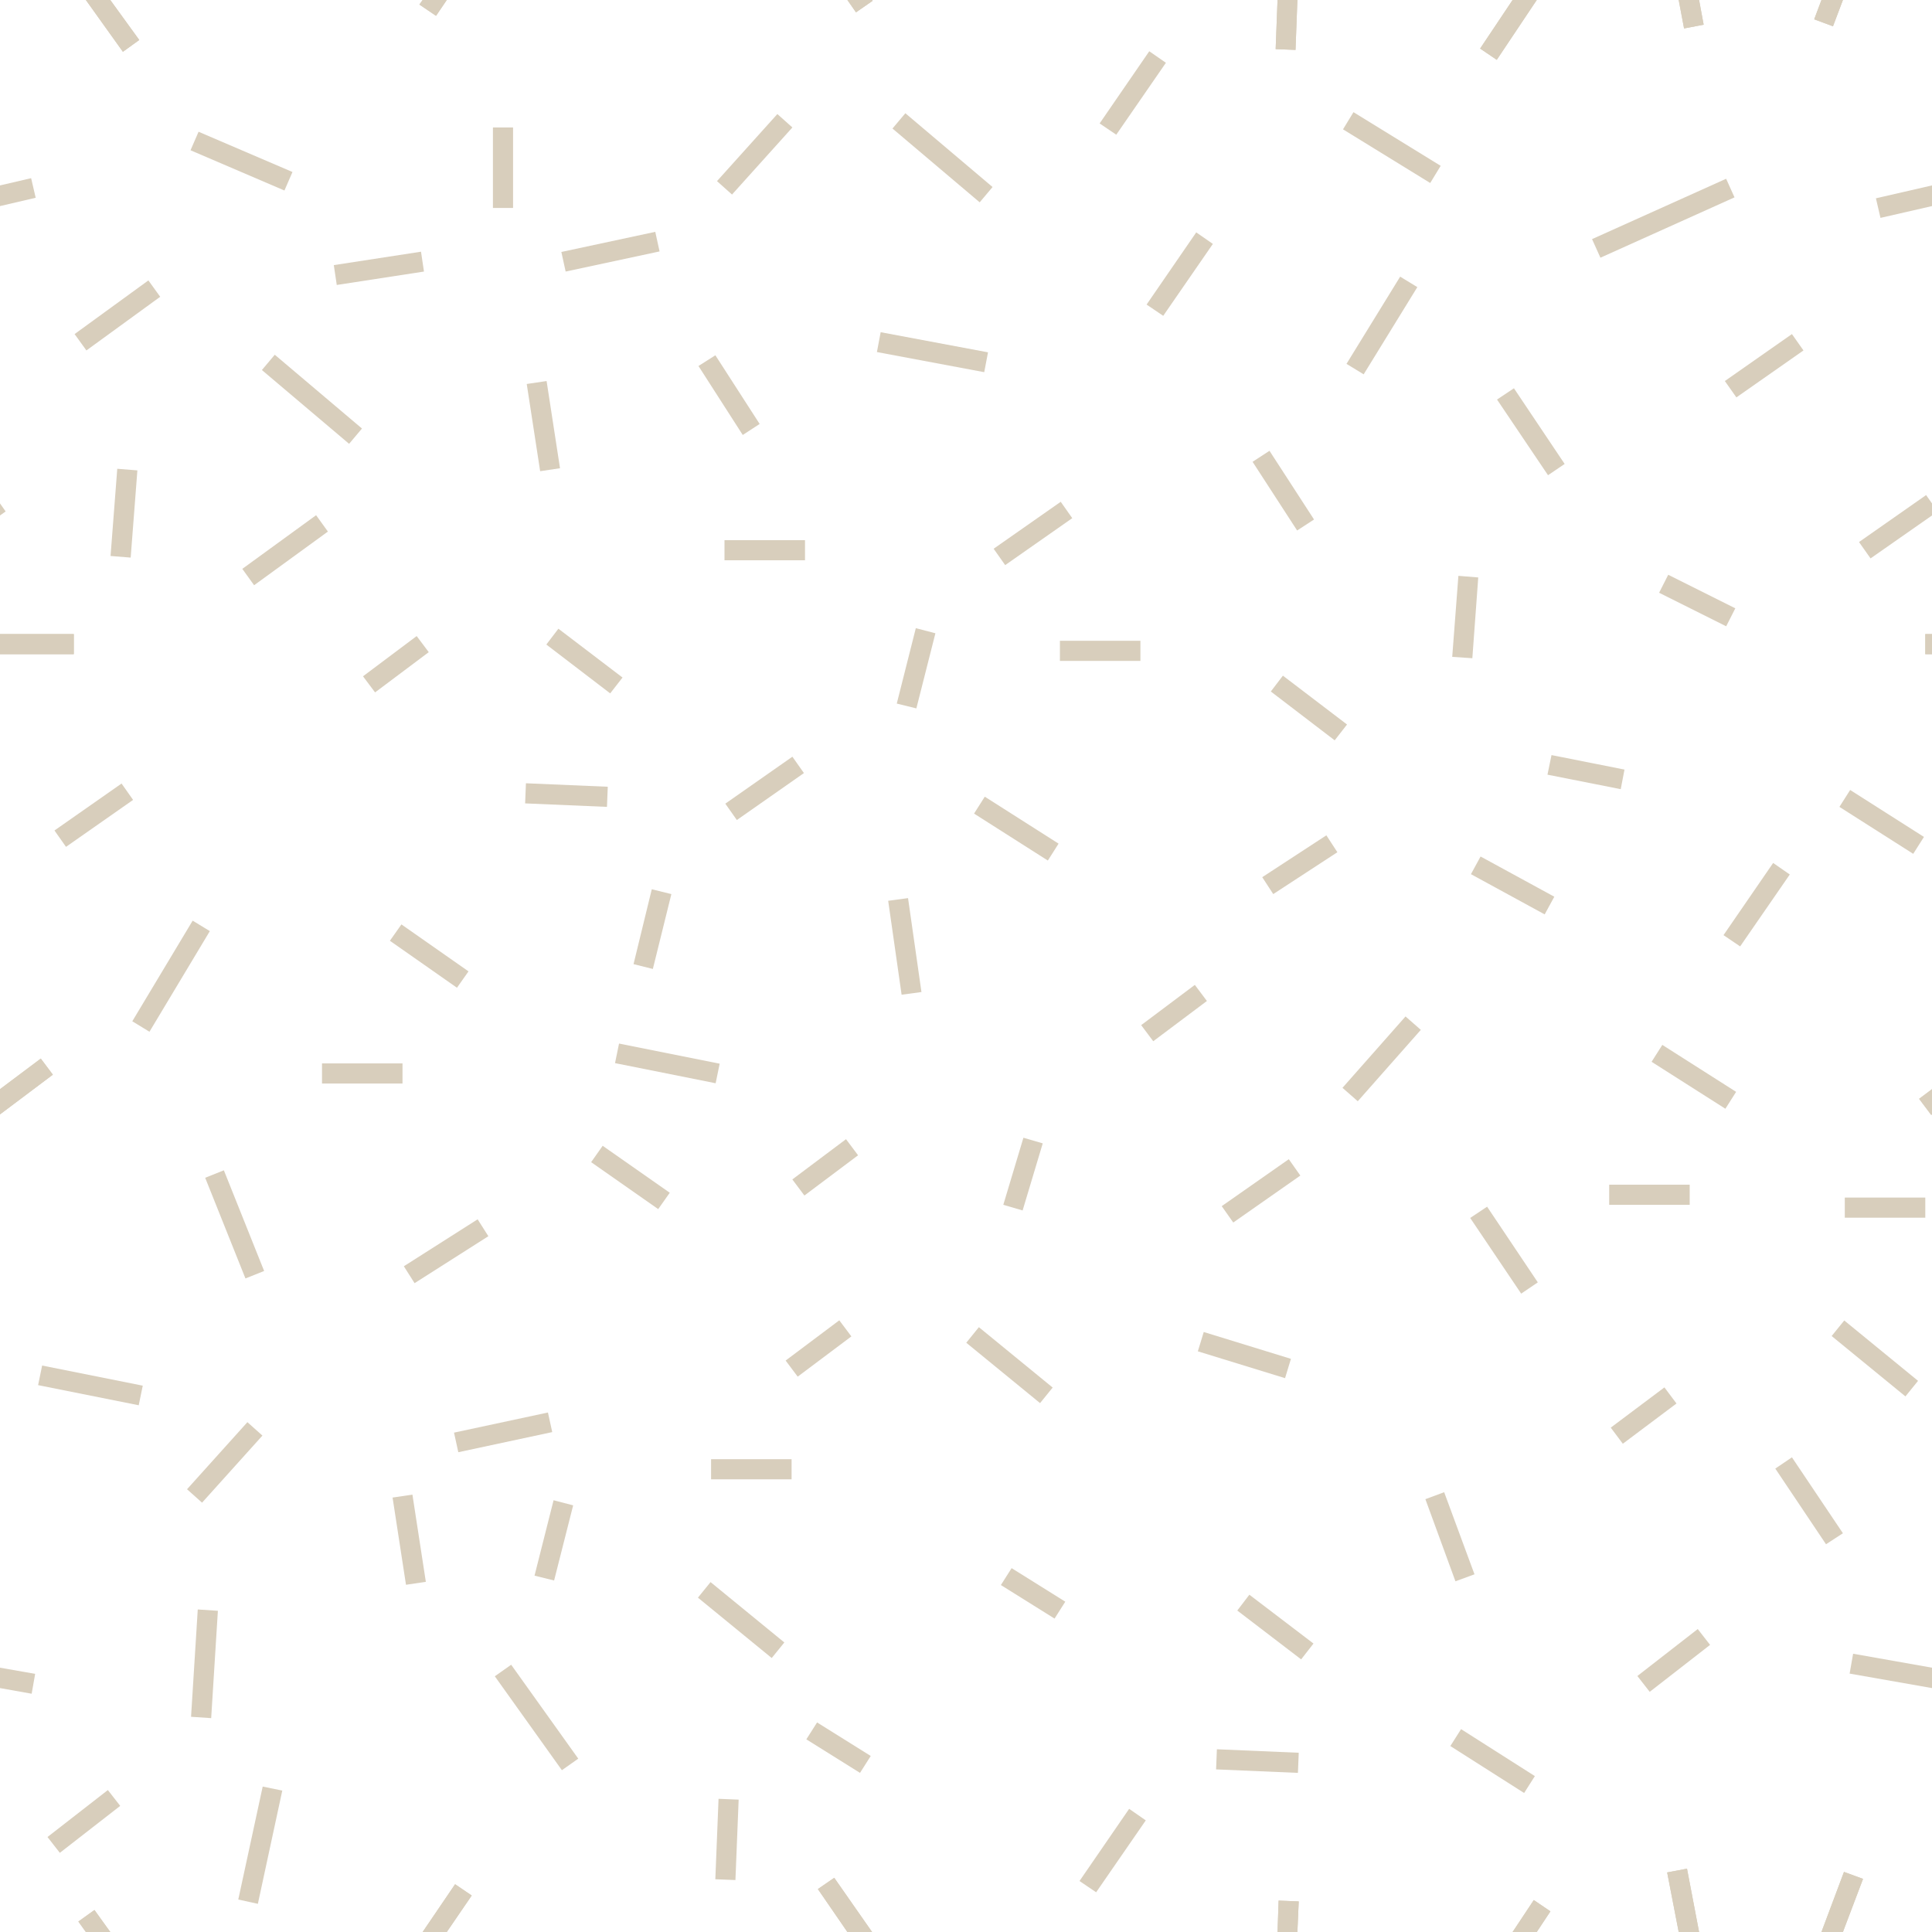 <?xml version="1.0" encoding="UTF-8"?>
<svg id="Calque_1" xmlns="http://www.w3.org/2000/svg" version="1.1" viewBox="0 0 72 72">
  <!-- Generator: Adobe Illustrator 29.6.0, SVG Export Plug-In . SVG Version: 2.1.1 Build 207)  -->
  <defs>
    <style>
      .st0 {
        fill: none;
      }

      .st1 {
        fill: #d8cebc;
      }
    </style>
  </defs>
  <g>
    <polygon class="st0" points=".21 19.06 0 19.21 0 18.76 .21 19.06"/>
    <polygon class="st0" points="0 62.15 1.31 62.38 1.18 63.12 0 62.91 0 62.15"/>
    <polygon class="st0" points="1.33 7.37 0 7.68 0 6.91 1.16 6.64 1.33 7.37"/>
    <polygon class="st0" points="1.97 40.05 0 41.53 0 40.59 1.52 39.45 1.97 40.05"/>
    <rect class="st0" y="23.63" width="2.75" height=".75"/>
    <polygon class="st0" points="3.52 71.18 4.11 72 3.2 72 2.92 71.61 3.52 71.18"/>
    <polygon class="st0" points="4.02 66.71 4.48 67.3 2.23 69.05 1.77 68.46 4.02 66.71"/>
    <polygon class="st0" points="4.53 29.2 4.96 29.81 2.46 31.56 2.03 30.95 4.53 29.2"/>
    <polygon class="st0" points="5.12 17.53 4.87 20.78 4.12 20.72 4.37 17.47 5.12 17.53"/>
    <polygon class="st0" points="4.58 1.93 3.2 0 4.11 0 5.19 1.49 4.58 1.93"/>
    <polygon class="st0" points="1.57 50.89 5.32 51.64 5.17 52.37 1.42 51.62 1.57 50.89"/>
    <polygon class="st0" points="3.22 13.06 2.78 12.45 5.53 10.45 5.97 11.06 3.22 13.06"/>
    <polygon class="st0" points="7.82 34.7 5.57 38.45 4.93 38.06 7.18 34.31 7.82 34.7"/>
    <polygon class="st0" points="7.37 59.98 8.12 60.03 7.87 64.03 7.12 63.98 7.37 59.98"/>
    <polygon class="st0" points="7.53 56 6.97 55.5 9.22 53 9.78 53.5 7.53 56"/>
    <rect class="st0" x="8.37" y="43.61" width=".75" height="4.04" transform="translate(-16.32 6.51) rotate(-21.8)"/>
    <polygon class="st0" points="9.79 66.58 10.52 66.73 9.61 70.95 8.88 70.79 9.79 66.58"/>
    <polygon class="st0" points="10.6 7.1 7.1 5.6 7.4 4.91 10.9 6.41 10.6 7.1"/>
    <polygon class="st0" points="12.22 19.81 9.47 21.81 9.03 21.2 11.78 19.2 12.22 19.81"/>
    <polygon class="st0" points="13.01 16.54 9.76 13.79 10.24 13.22 13.49 15.97 13.01 16.54"/>
    <rect class="st0" x="12" y="39.63" width="3" height=".75"/>
    <polygon class="st0" points="12.55 10.62 12.44 9.88 15.69 9.38 15.8 10.12 12.55 10.62"/>
    <polygon class="st0" points="15.87 58.95 15.13 59.06 14.63 55.81 15.37 55.7 15.87 58.95"/>
    <rect class="st0" x="13.5" y="24.38" width="2.5" height=".75" transform="translate(-11.9 13.8) rotate(-36.87)"/>
    <polygon class="st0" points="16.25 .59 15.63 .17 15.75 0 16.65 0 16.25 .59"/>
    <polygon class="st0" points="14.96 34.45 17.46 36.2 17.03 36.81 14.53 35.06 14.96 34.45"/>
    <polygon class="st0" points="16.96 70.22 17.58 70.64 16.65 72 15.75 72 16.96 70.22"/>
    <polygon class="st0" points="15.05 47.19 17.8 45.44 18.2 46.07 15.45 47.82 15.05 47.19"/>
    <rect class="st0" x="18.37" y="4.75" width=".75" height="3"/>
    <polygon class="st0" points="20.42 52.64 20.58 53.37 17.08 54.12 16.92 53.39 20.42 52.64"/>
    <polygon class="st0" points="20.13 17.56 19.63 14.31 20.37 14.2 20.87 17.45 20.13 17.56"/>
    <polygon class="st0" points="20.65 58.9 19.92 58.72 20.63 55.91 21.36 56.1 20.65 58.9"/>
    <polygon class="st0" points="19.05 62.04 21.55 65.54 20.94 65.97 18.44 62.47 19.05 62.04"/>
    <polygon class="st0" points="22.62 30.07 19.57 29.94 19.6 29.19 22.65 29.32 22.62 30.07"/>
    <polygon class="st0" points="23.2 25.25 22.74 25.84 20.36 24.02 20.81 23.43 23.2 25.25"/>
    <polygon class="st0" points="21.08 10.12 20.92 9.39 24.42 8.64 24.58 9.37 21.08 10.12"/>
    <polygon class="st0" points="22.46 42.7 24.96 44.45 24.53 45.06 22.03 43.31 22.46 42.7"/>
    <polygon class="st0" points="24.29 33.14 25.02 33.32 24.33 36.11 23.61 35.93 24.29 33.14"/>
    <polygon class="st0" points="26.67 40.37 22.92 39.62 23.07 38.89 26.82 39.64 26.67 40.37"/>
    <rect class="st0" x="25.59" y="68.17" width="3" height=".75" transform="translate(-42.48 92.88) rotate(-87.71)"/>
    <polygon class="st0" points="27.68 16.21 26.03 13.64 26.66 13.24 28.31 15.8 27.68 16.21"/>
    <polygon class="st0" points="26.48 58.96 29.23 61.21 28.76 61.79 26.01 59.54 26.48 58.96"/>
    <rect class="st0" x="26.5" y="54.38" width="3" height=".75"/>
    <polygon class="st0" points="27.28 7.25 26.72 6.75 28.97 4.25 29.53 4.75 27.28 7.25"/>
    <polygon class="st0" points="29.53 28.2 29.96 28.81 27.46 30.56 27.03 29.95 29.53 28.2"/>
    <rect class="st0" x="27" y="20.13" width="3" height=".75"/>
    <rect class="st0" x="29.25" y="49.88" width="2.5" height=".75" transform="translate(-24.05 28.35) rotate(-36.87)"/>
    <rect class="st0" x="29.5" y="43.13" width="2.5" height=".75" transform="translate(-19.95 27.15) rotate(-36.87)"/>
    <polygon class="st0" points="32.05 66.07 30.05 64.82 30.45 64.19 32.45 65.44 32.05 66.07"/>
    <polygon class="st0" points="31.09 69.98 32.5 72 31.58 72 30.48 70.4 31.09 69.98"/>
    <polygon class="st0" points="32.5 0 32.52 .03 31.9 .46 31.58 0 32.5 0"/>
    <polygon class="st0" points="33.84 33.47 34.34 36.97 33.6 37.07 33.1 33.57 33.84 33.47"/>
    <polygon class="st0" points="34.13 23.41 34.86 23.6 34.15 26.4 33.42 26.22 34.13 23.41"/>
    <polygon class="st0" points="36.68 13.87 32.68 13.12 32.82 12.38 36.82 13.13 36.68 13.87"/>
    <polygon class="st0" points="36.51 7.54 33.26 4.79 33.74 4.22 36.99 6.97 36.51 7.54"/>
    <polygon class="st0" points="37.39 44.9 38.14 42.4 38.86 42.61 38.11 45.11 37.39 44.9"/>
    <polygon class="st0" points="38.76 52.29 36.01 50.04 36.48 49.46 39.23 51.71 38.76 52.29"/>
    <polygon class="st0" points="39.05 32.07 36.3 30.32 36.7 29.69 39.45 31.44 39.05 32.07"/>
    <polygon class="st0" points="37.7 58.44 39.7 59.69 39.3 60.32 37.3 59.07 37.7 58.44"/>
    <polygon class="st0" points="37.46 21.06 37.03 20.45 39.53 18.7 39.96 19.31 37.46 21.06"/>
    <rect class="st0" x="39.5" y="23.88" width="3" height=".75"/>
    <polygon class="st0" points="42.08 67.41 42.7 67.84 40.85 70.52 40.23 70.1 42.08 67.41"/>
    <polygon class="st0" points="41.6 5.02 40.98 4.6 42.83 1.91 43.45 2.34 41.6 5.02"/>
    <rect class="st0" x="42.5" y="37.38" width="2.5" height=".75" transform="translate(-13.9 33.8) rotate(-36.87)"/>
    <polygon class="st0" points="42.73 11.35 44.58 8.66 45.2 9.09 43.35 11.77 42.73 11.35"/>
    <polygon class="st0" points="47.89 51.36 44.64 50.36 44.86 49.64 48.11 50.64 47.89 51.36"/>
    <polygon class="st0" points="48.28 1.86 47.54 1.83 47.61 0 48.35 0 48.28 1.86"/>
    <polygon class="st0" points="47.65 70.83 48.4 70.86 48.35 72 47.61 72 47.65 70.83"/>
    <polygon class="st0" points="45.35 65.19 48.4 65.32 48.37 66.07 45.32 65.94 45.35 65.19"/>
    <polygon class="st0" points="45.96 45.56 45.53 44.95 48.03 43.2 48.46 43.81 45.96 45.56"/>
    <polygon class="st0" points="46.56 59.43 48.95 61.25 48.49 61.84 46.11 60.02 46.56 59.43"/>
    <polygon class="st0" points="48.34 19.77 46.68 17.21 47.31 16.8 48.97 19.36 48.34 19.77"/>
    <polygon class="st0" points="49.43 31.13 49.84 31.76 47.45 33.32 47.04 32.69 49.43 31.13"/>
    <polygon class="st0" points="47.81 25.18 50.2 27 49.74 27.59 47.36 25.77 47.81 25.18"/>
    <polygon class="st0" points="50.82 13.95 50.18 13.56 52.18 10.31 52.82 10.7 50.82 13.95"/>
    <polygon class="st0" points="52.38 37.88 52.95 38.38 50.6 41.04 50.03 40.54 52.38 37.88"/>
    <polygon class="st0" points="53.3 6.82 50.05 4.82 50.44 4.18 53.69 6.18 53.3 6.82"/>
    <polygon class="st0" points="54.24 58.93 53.12 55.87 53.82 55.61 54.95 58.67 54.24 58.93"/>
    <polygon class="st0" points="54.87 24.53 54.12 24.48 54.35 21.46 55.09 21.52 54.87 24.53"/>
    <polygon class="st0" points="56.8 66.82 54.05 65.07 54.45 64.44 57.2 66.19 56.8 66.82"/>
    <polygon class="st0" points="55.78 2.23 55.16 1.81 56.37 0 57.27 0 55.78 2.23"/>
    <polygon class="st0" points="56.69 48.21 54.79 45.39 55.42 44.97 57.31 47.79 56.69 48.21"/>
    <polygon class="st0" points="57.16 70.81 57.78 71.23 57.27 72 56.37 72 57.16 70.81"/>
    <rect class="st0" x="56" y="31.43" width=".75" height="3.13" transform="translate(.41 66.69) rotate(-61.39)"/>
    <polygon class="st0" points="56.42 14.47 58.31 17.29 57.69 17.71 55.79 14.89 56.42 14.47"/>
    <polygon class="st0" points="57.82 28.14 60.54 28.68 60.4 29.41 57.67 28.87 57.82 28.14"/>
    <rect class="st0" x="60" y="52.38" width="2.5" height=".75" transform="translate(-19.4 47.3) rotate(-36.87)"/>
    <rect class="st0" x="59.97" y="44.15" width="3" height=".75"/>
    <polygon class="st0" points="62.87 69.64 63.32 72 62.56 72 62.13 69.78 62.87 69.64"/>
    <polygon class="st0" points="62.76 1.06 62.56 0 63.32 0 63.49 .92 62.76 1.06"/>
    <polygon class="st0" points="63.27 60.71 63.73 61.3 61.48 63.05 61.02 62.46 63.27 60.71"/>
    <rect class="st0" x="59.25" y="7.75" width="5.48" height=".76" transform="translate(2.11 26.12) rotate(-24.19)"/>
    <polygon class="st0" points="62.17 21.42 64.67 22.67 64.33 23.34 61.83 22.09 62.17 21.42"/>
    <polygon class="st0" points="61.95 38.94 64.7 40.69 64.3 41.32 61.55 39.57 61.95 38.94"/>
    <polygon class="st0" points="66.7 32.59 64.85 35.27 64.23 34.85 66.08 32.16 66.7 32.59"/>
    <polygon class="st0" points="64.28 14.2 66.78 12.45 67.21 13.06 64.71 14.81 64.28 14.2"/>
    <polygon class="st0" points="68.05 57.55 66.16 54.73 66.78 54.31 68.68 57.14 68.05 57.55"/>
    <polygon class="st0" points="68.31 .98 67.61 .72 67.88 0 68.68 0 68.31 .98"/>
    <polygon class="st0" points="68.72 69.76 69.43 70.02 68.68 72 67.88 72 68.72 69.76"/>
    <polygon class="st0" points="68.73 49.21 71.48 51.46 71.01 52.04 68.26 49.79 68.73 49.21"/>
    <polygon class="st0" points="71.7 31.19 71.3 31.82 68.55 30.07 68.95 29.44 71.7 31.19"/>
    <rect class="st0" x="68.75" y="44.63" width="3" height=".75"/>
    <polygon class="st0" points="72 6.91 72 7.68 70.08 8.12 69.91 7.39 72 6.91"/>
    <polygon class="st0" points="71.78 18.45 72 18.76 72 19.21 69.71 20.81 69.28 20.2 71.78 18.45"/>
    <rect class="st0" x="71.75" y="23.63" width=".25" height=".75"/>
    <polygon class="st0" points="71.52 40.95 72 40.59 72 41.53 71.97 41.55 71.52 40.95"/>
    <polygon class="st0" points="69.06 61.63 72 62.15 72 62.91 68.93 62.37 69.06 61.63"/>
  </g>
  <g>
    <polygon class="st1" points="69.43 70.02 68.68 72 67.88 72 68.72 69.76 69.43 70.02"/>
    <polygon class="st1" points="63.32 72 62.56 72 62.13 69.78 62.87 69.64 63.32 72"/>
    <polygon class="st1" points="48.4 70.86 48.35 72 47.61 72 47.65 70.83 48.4 70.86"/>
    <polygon class="st1" points="32.5 72 31.58 72 30.48 70.4 31.09 69.98 32.5 72"/>
    <polygon class="st1" points="17.58 70.64 16.65 72 15.75 72 16.96 70.22 17.58 70.64"/>
    <polygon class="st1" points="4.11 72 3.2 72 2.92 71.61 3.52 71.18 4.11 72"/>
    <polygon class="st1" points="57.78 71.23 57.27 72 56.37 72 57.16 70.81 57.78 71.23"/>
  </g>
  <g>
    <rect class="st1" x="71.75" y="23.63" width=".25" height=".75"/>
    <polygon class="st1" points="72 40.59 72 41.53 71.97 41.55 71.52 40.95 72 40.59"/>
  </g>
  <g>
    <polygon class="st1" points="5.97 11.06 3.22 13.06 2.78 12.45 5.53 10.45 5.97 11.06"/>
    <polygon class="st1" points="4.48 67.3 2.23 69.05 1.77 68.46 4.02 66.71 4.48 67.3"/>
    <polygon class="st1" points="72 6.91 72 7.68 70.08 8.12 69.91 7.39 72 6.91"/>
    <polygon class="st1" points="72 18.76 72 19.21 69.71 20.81 69.28 20.2 71.78 18.45 72 18.76"/>
    <rect class="st1" x="71.75" y="23.63" width=".25" height=".75"/>
    <polygon class="st1" points="71.7 31.19 71.3 31.82 68.55 30.07 68.95 29.44 71.7 31.19"/>
    <polygon class="st1" points="72 40.59 72 41.53 71.97 41.55 71.52 40.95 72 40.59"/>
    <polygon class="st1" points="71.48 51.46 71.01 52.04 68.26 49.79 68.73 49.21 71.48 51.46"/>
    <polygon class="st1" points="72 62.15 72 62.91 68.93 62.37 69.06 61.63 72 62.15"/>
    <polygon class="st1" points="63.73 61.3 61.48 63.05 61.02 62.46 63.27 60.71 63.73 61.3"/>
    <rect class="st1" x="68.75" y="44.63" width="3" height=".75"/>
    <polygon class="st1" points="58.31 17.29 57.69 17.71 55.79 14.89 56.42 14.47 58.31 17.29"/>
    <polygon class="st1" points="28.31 15.8 27.68 16.21 26.03 13.64 26.66 13.24 28.31 15.8"/>
    <polygon class="st1" points="45.2 9.09 43.35 11.77 42.73 11.35 44.58 8.66 45.2 9.09"/>
    <polygon class="st1" points="69.43 70.02 68.68 72 67.88 72 68.72 69.76 69.43 70.02"/>
    <polygon class="st1" points="63.32 72 62.56 72 62.13 69.78 62.87 69.64 63.32 72"/>
    <polygon class="st1" points="57.31 47.79 56.69 48.21 54.79 45.39 55.42 44.97 57.31 47.79"/>
    <polygon class="st1" points="48.97 19.36 48.34 19.77 46.68 17.21 47.31 16.8 48.97 19.36"/>
    <polygon class="st1" points="48.4 70.86 48.35 72 47.61 72 47.65 70.83 48.4 70.86"/>
    <polygon class="st1" points="42.7 67.84 40.85 70.52 40.23 70.1 42.08 67.41 42.7 67.84"/>
    <polygon class="st1" points="32.5 72 31.58 72 30.48 70.4 31.09 69.98 32.5 72"/>
    <polygon class="st1" points="52.95 38.38 50.6 41.04 50.03 40.54 52.38 37.88 52.95 38.38"/>
    <polygon class="st1" points="17.58 70.64 16.65 72 15.75 72 16.96 70.22 17.58 70.64"/>
    <polygon class="st1" points="10.52 66.73 9.61 70.95 8.88 70.79 9.79 66.58 10.52 66.73"/>
    <polygon class="st1" points="4.11 72 3.2 72 2.92 71.61 3.52 71.18 4.11 72"/>
    <rect class="st1" x="25.59" y="68.17" width="3" height=".75" transform="translate(-42.48 92.88) rotate(-87.71)"/>
    <polygon class="st1" points="10.9 6.41 10.6 7.1 7.1 5.6 7.4 4.91 10.9 6.41"/>
    <polygon class="st1" points="5.12 17.53 4.87 20.78 4.12 20.72 4.37 17.47 5.12 17.53"/>
    <rect class="st1" x="8.37" y="43.61" width=".75" height="4.04" transform="translate(-16.32 6.51) rotate(-21.8)"/>
    <polygon class="st1" points="7.82 34.7 5.57 38.45 4.93 38.06 7.18 34.31 7.82 34.7"/>
    <polygon class="st1" points="29.53 4.75 27.28 7.25 26.72 6.75 28.97 4.25 29.53 4.75"/>
    <polygon class="st1" points="36.99 6.97 36.51 7.54 33.26 4.79 33.74 4.22 36.99 6.97"/>
    <polygon class="st1" points="53.69 6.18 53.3 6.82 50.05 4.82 50.44 4.18 53.69 6.18"/>
    <polygon class="st1" points="52.82 10.7 50.82 13.95 50.18 13.56 52.18 10.31 52.82 10.7"/>
    <rect class="st1" x="59.25" y="7.75" width="5.48" height=".76" transform="translate(2.12 26.16) rotate(-24.23)"/>
    <polygon class="st1" points="67.21 13.06 64.71 14.81 64.28 14.2 66.78 12.45 67.21 13.06"/>
    <rect class="st1" x="18.37" y="4.75" width=".75" height="3"/>
    <polygon class="st1" points="15.8 10.12 12.55 10.62 12.44 9.88 15.69 9.38 15.8 10.12"/>
    <polygon class="st1" points="20.87 17.45 20.13 17.56 19.63 14.31 20.37 14.2 20.87 17.45"/>
    <polygon class="st1" points="24.58 9.37 21.08 10.12 20.92 9.39 24.42 8.64 24.58 9.37"/>
    <polygon class="st1" points="12.22 19.81 9.47 21.81 9.03 21.2 11.78 19.2 12.22 19.81"/>
    <polygon class="st1" points="8.12 60.03 7.87 64.03 7.12 63.98 7.37 59.98 8.12 60.03"/>
    <polygon class="st1" points="9.78 53.5 7.53 56 6.97 55.5 9.22 53 9.78 53.5"/>
    <polygon class="st1" points="21.55 65.54 20.94 65.97 18.44 62.47 19.05 62.04 21.55 65.54"/>
    <polygon class="st1" points="29.96 28.81 27.46 30.56 27.03 29.95 29.53 28.2 29.96 28.81"/>
    <rect class="st1" x="56" y="31.43" width=".75" height="3.13" transform="translate(.41 66.69) rotate(-61.39)"/>
    <polygon class="st1" points="26.82 39.64 26.67 40.37 22.92 39.62 23.07 38.89 26.82 39.64"/>
    <rect class="st1" x="29.25" y="49.88" width="2.5" height=".75" transform="translate(-24.05 28.35) rotate(-36.87)"/>
    <polygon class="st1" points="29.23 61.21 28.76 61.79 26.01 59.54 26.48 58.96 29.23 61.21"/>
    <polygon class="st1" points="32.45 65.44 32.05 66.07 30.05 64.82 30.45 64.19 32.45 65.44"/>
    <rect class="st1" x="26.5" y="54.38" width="3" height=".75"/>
    <polygon class="st1" points="39.96 19.31 37.46 21.06 37.03 20.45 39.53 18.7 39.96 19.31"/>
    <rect class="st1" x="39.5" y="23.88" width="3" height=".75"/>
    <polygon class="st1" points="39.45 31.44 39.05 32.07 36.3 30.32 36.7 29.69 39.45 31.44"/>
    <polygon class="st1" points="38.86 42.61 38.11 45.11 37.39 44.9 38.14 42.4 38.86 42.61"/>
    <polygon class="st1" points="39.23 51.71 38.76 52.29 36.01 50.04 36.48 49.46 39.23 51.71"/>
    <polygon class="st1" points="39.7 59.69 39.3 60.32 37.3 59.07 37.7 58.44 39.7 59.69"/>
    <rect class="st1" x="59.97" y="44.15" width="3" height=".75"/>
    <polygon class="st1" points="24.96 44.45 24.53 45.06 22.03 43.31 22.46 42.7 24.96 44.45"/>
    <rect class="st1" x="27" y="20.13" width="3" height=".75"/>
    <polygon class="st1" points="17.46 36.2 17.03 36.81 14.53 35.06 14.96 34.45 17.46 36.2"/>
    <rect class="st1" x="12" y="39.63" width="3" height=".75"/>
    <polygon class="st1" points="18.2 46.07 15.45 47.82 15.05 47.19 17.8 45.44 18.2 46.07"/>
    <polygon class="st1" points="49.84 31.76 47.45 33.32 47.04 32.69 49.43 31.13 49.84 31.76"/>
    <polygon class="st1" points="50.2 27 49.74 27.59 47.36 25.77 47.81 25.18 50.2 27"/>
    <polygon class="st1" points="55.09 21.52 54.87 24.53 54.12 24.48 54.35 21.46 55.09 21.52"/>
    <polygon class="st1" points="48.4 65.32 48.37 66.07 45.32 65.94 45.35 65.19 48.4 65.32"/>
    <polygon class="st1" points="48.95 61.25 48.49 61.84 46.11 60.02 46.56 59.43 48.95 61.25"/>
    <polygon class="st1" points="54.95 58.67 54.24 58.93 53.12 55.87 53.82 55.61 54.95 58.67"/>
    <polygon class="st1" points="48.46 43.81 45.96 45.56 45.53 44.95 48.03 43.2 48.46 43.81"/>
    <polygon class="st1" points="48.11 50.64 47.89 51.36 44.64 50.36 44.86 49.64 48.11 50.64"/>
    <polygon class="st1" points="57.2 66.19 56.8 66.82 54.05 65.07 54.45 64.44 57.2 66.19"/>
    <polygon class="st1" points="64.7 40.69 64.3 41.32 61.55 39.57 61.95 38.94 64.7 40.69"/>
    <rect class="st1" x="60" y="52.38" width="2.5" height=".75" transform="translate(-19.4 47.3) rotate(-36.87)"/>
    <polygon class="st1" points="22.65 29.32 22.62 30.07 19.57 29.94 19.6 29.19 22.65 29.32"/>
    <polygon class="st1" points="23.2 25.25 22.74 25.84 20.36 24.02 20.81 23.43 23.2 25.25"/>
    <polygon class="st1" points="60.54 28.68 60.4 29.41 57.67 28.87 57.82 28.14 60.54 28.68"/>
    <polygon class="st1" points="15.87 58.95 15.13 59.06 14.63 55.81 15.37 55.7 15.87 58.95"/>
    <polygon class="st1" points="20.58 53.37 17.08 54.12 16.92 53.39 20.42 52.64 20.58 53.37"/>
    <polygon class="st1" points="36.82 13.13 36.68 13.87 32.68 13.12 32.82 12.38 36.82 13.13"/>
    <polygon class="st1" points="34.34 36.97 33.6 37.07 33.1 33.57 33.84 33.47 34.34 36.97"/>
    <polygon class="st1" points="64.67 22.67 64.33 23.34 61.83 22.09 62.17 21.42 64.67 22.67"/>
    <polygon class="st1" points="13.49 15.97 13.01 16.54 9.76 13.79 10.24 13.22 13.49 15.97"/>
    <polygon class="st1" points="4.96 29.81 2.46 31.56 2.03 30.95 4.53 29.2 4.96 29.81"/>
    <rect class="st1" x="13.5" y="24.38" width="2.5" height=".75" transform="translate(-11.9 13.8) rotate(-36.87)"/>
    <polygon class="st1" points="43.45 2.34 41.6 5.02 40.98 4.6 42.83 1.91 43.45 2.34"/>
    <polygon class="st1" points="66.7 32.59 64.85 35.27 64.23 34.85 66.08 32.16 66.7 32.59"/>
    <polygon class="st1" points="34.86 23.6 34.15 26.4 33.42 26.22 34.13 23.41 34.86 23.6"/>
    <polygon class="st1" points="21.36 56.1 20.65 58.9 19.92 58.72 20.63 55.91 21.36 56.1"/>
    <rect class="st1" x="29.5" y="43.13" width="2.5" height=".75" transform="translate(-19.95 27.15) rotate(-36.87)"/>
    <rect class="st1" y="23.63" width="2.75" height=".75"/>
    <polygon class="st1" points="1.97 40.05 0 41.53 0 40.59 1.52 39.45 1.97 40.05"/>
    <polygon class="st1" points="68.68 0 68.31 .98 67.61 .72 67.88 0 68.68 0"/>
    <polygon class="st1" points="63.49 .92 62.76 1.06 62.56 0 63.32 0 63.49 .92"/>
    <polygon class="st1" points="48.35 0 48.28 1.86 47.54 1.83 47.61 0 48.35 0"/>
    <polygon class="st1" points="32.52 .03 31.9 .46 31.58 0 32.5 0 32.52 .03"/>
    <polygon class="st1" points="16.65 0 16.25 .59 15.63 .17 15.75 0 16.65 0"/>
    <polygon class="st1" points="5.19 1.49 4.58 1.93 3.2 0 4.11 0 5.19 1.49"/>
    <polygon class="st1" points="5.32 51.64 5.17 52.37 1.42 51.62 1.57 50.89 5.32 51.64"/>
    <polygon class="st1" points="68.68 57.14 68.05 57.55 66.16 54.73 66.78 54.31 68.68 57.14"/>
    <polygon class="st1" points="25.02 33.32 24.33 36.11 23.61 35.93 24.29 33.14 25.02 33.32"/>
    <rect class="st1" x="42.5" y="37.38" width="2.5" height=".75" transform="translate(-13.9 33.8) rotate(-36.87)"/>
    <polygon class="st1" points="57.27 0 55.78 2.23 55.16 1.81 56.37 0 57.27 0"/>
    <polygon class="st1" points="57.78 71.23 57.27 72 56.37 72 57.16 70.81 57.78 71.23"/>
  </g>
  <g>
    <polygon class="st1" points="1.33 7.37 0 7.68 0 6.91 1.16 6.64 1.33 7.37"/>
    <polygon class="st1" points=".21 19.06 0 19.21 0 18.76 .21 19.06"/>
    <rect class="st1" y="23.63" width="2.75" height=".75"/>
    <polygon class="st1" points="1.97 40.05 0 41.53 0 40.59 1.52 39.45 1.97 40.05"/>
    <polygon class="st1" points="1.31 62.38 1.18 63.12 0 62.91 0 62.15 1.31 62.38"/>
  </g>
  <g>
    <polygon class="st1" points="68.68 0 68.31 .98 67.61 .72 67.88 0 68.68 0"/>
    <polygon class="st1" points="63.49 .92 62.76 1.06 62.56 0 63.32 0 63.49 .92"/>
    <polygon class="st1" points="48.35 0 48.28 1.86 47.54 1.83 47.61 0 48.35 0"/>
    <polygon class="st1" points="32.52 .03 31.9 .46 31.58 0 32.5 0 32.52 .03"/>
    <polygon class="st1" points="16.65 0 16.25 .59 15.63 .17 15.75 0 16.65 0"/>
    <polygon class="st1" points="5.19 1.49 4.58 1.93 3.2 0 4.11 0 5.19 1.49"/>
    <polygon class="st1" points="57.27 0 55.78 2.23 55.16 1.81 56.37 0 57.27 0"/>
  </g>
</svg>
